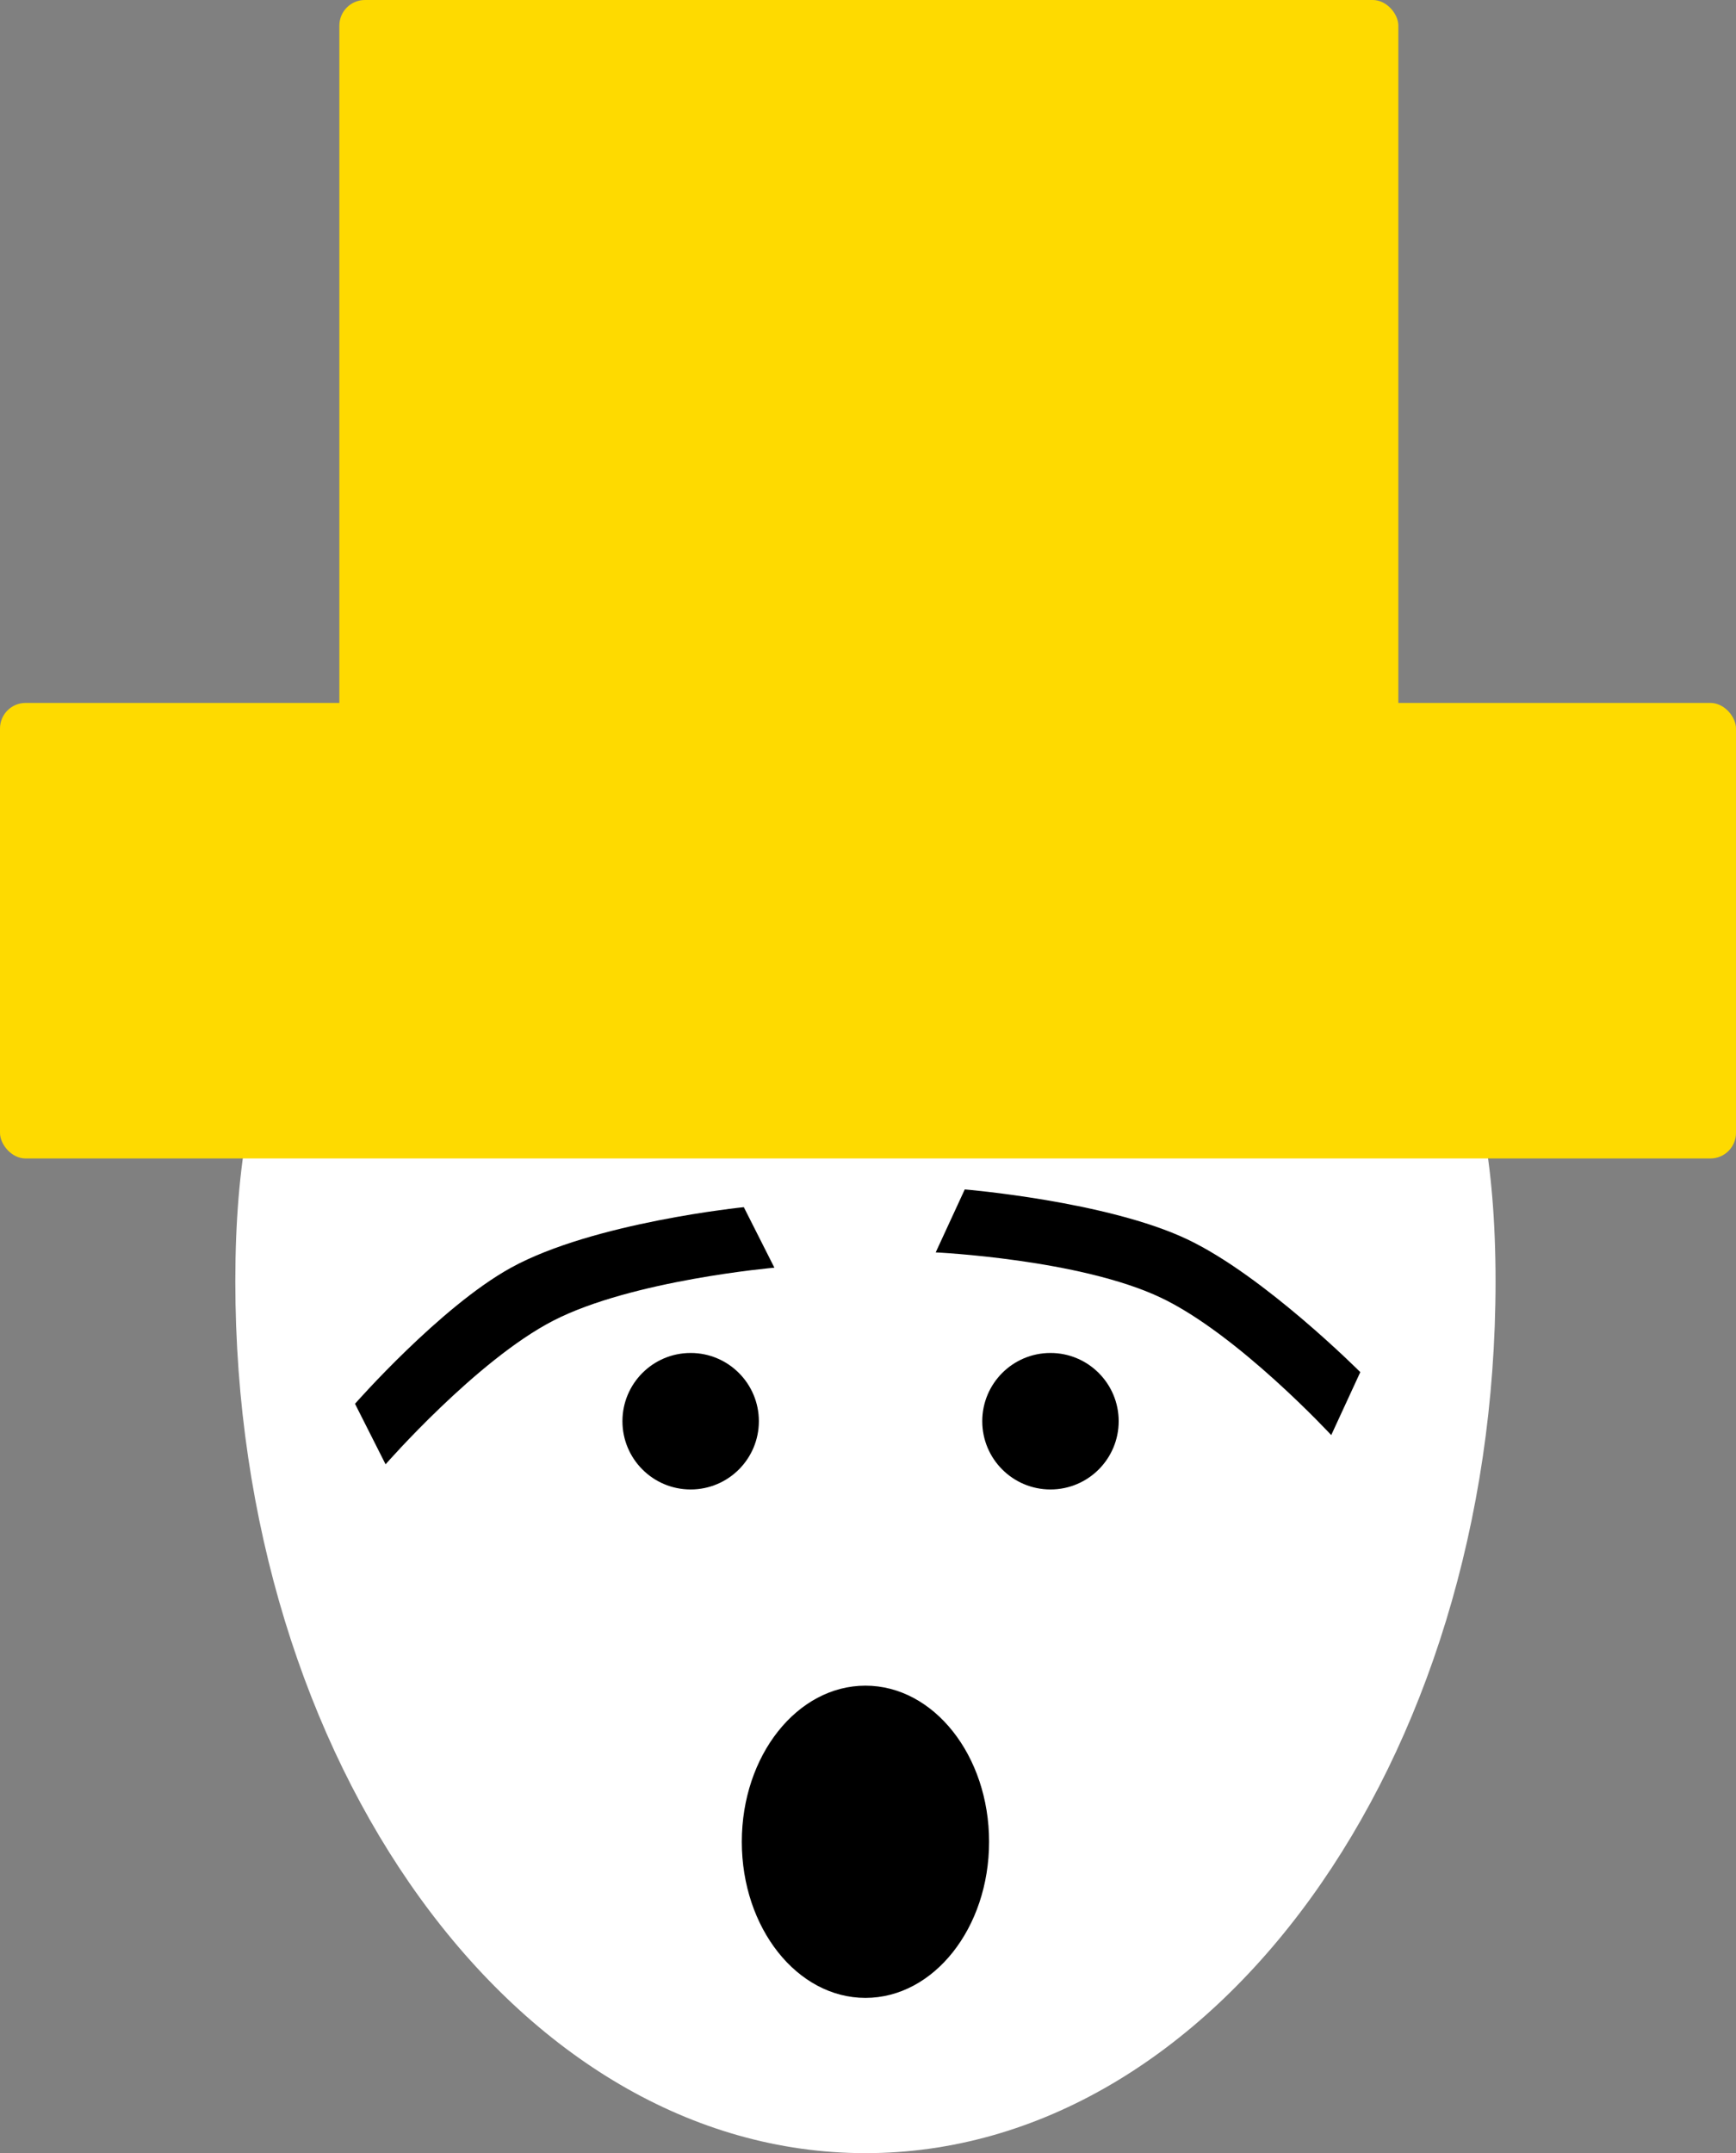 <svg width="1018" height="1262" viewBox="0 0 1018 1262" fill="none" xmlns="http://www.w3.org/2000/svg">
<rect x="0" y="0" width="1018" height="1262" fill="#808080" stroke="none"/>
<path d="M877 751.075C877 1033.25 711.569 1262 507.5 1262C303.431 1262 138 1033.25 138 751.075C138 468.899 303.431 508.959 507.5 508.959C711.569 508.959 877 468.899 877 751.075Z" fill="white"/>
<rect y="412" width="1018" height="267" rx="15" fill="#FEDA00"/>
<rect x="199" width="621" height="557" rx="15" fill="#FEDA00"/>
<path d="M565.736 697.147C565.736 697.147 649.039 704.032 696.239 726.393C741.367 747.772 797.684 804.233 797.684 804.233L780.645 841.14C780.645 841.14 726.121 782.254 680.987 760.711C633.426 738.009 548.697 734.054 548.697 734.054L565.736 697.147Z" fill="black"/>
<path d="M208.177 822.788C208.177 822.788 258.153 765.876 299.685 743.011C347.931 716.45 436.179 707.538 436.179 707.538L454.109 743.011C454.109 743.011 370.764 750.24 324.47 774.05C279.501 797.177 226.108 858.261 226.108 858.261L208.177 822.788Z" fill="black"/>
<circle cx="616" cy="833" r="40" fill="black"/>
<circle cx="405" cy="833" r="40" fill="black"/>
<ellipse cx="507.5" cy="1079.5" rx="72.5" ry="91.5" fill="black"/>
</svg>
